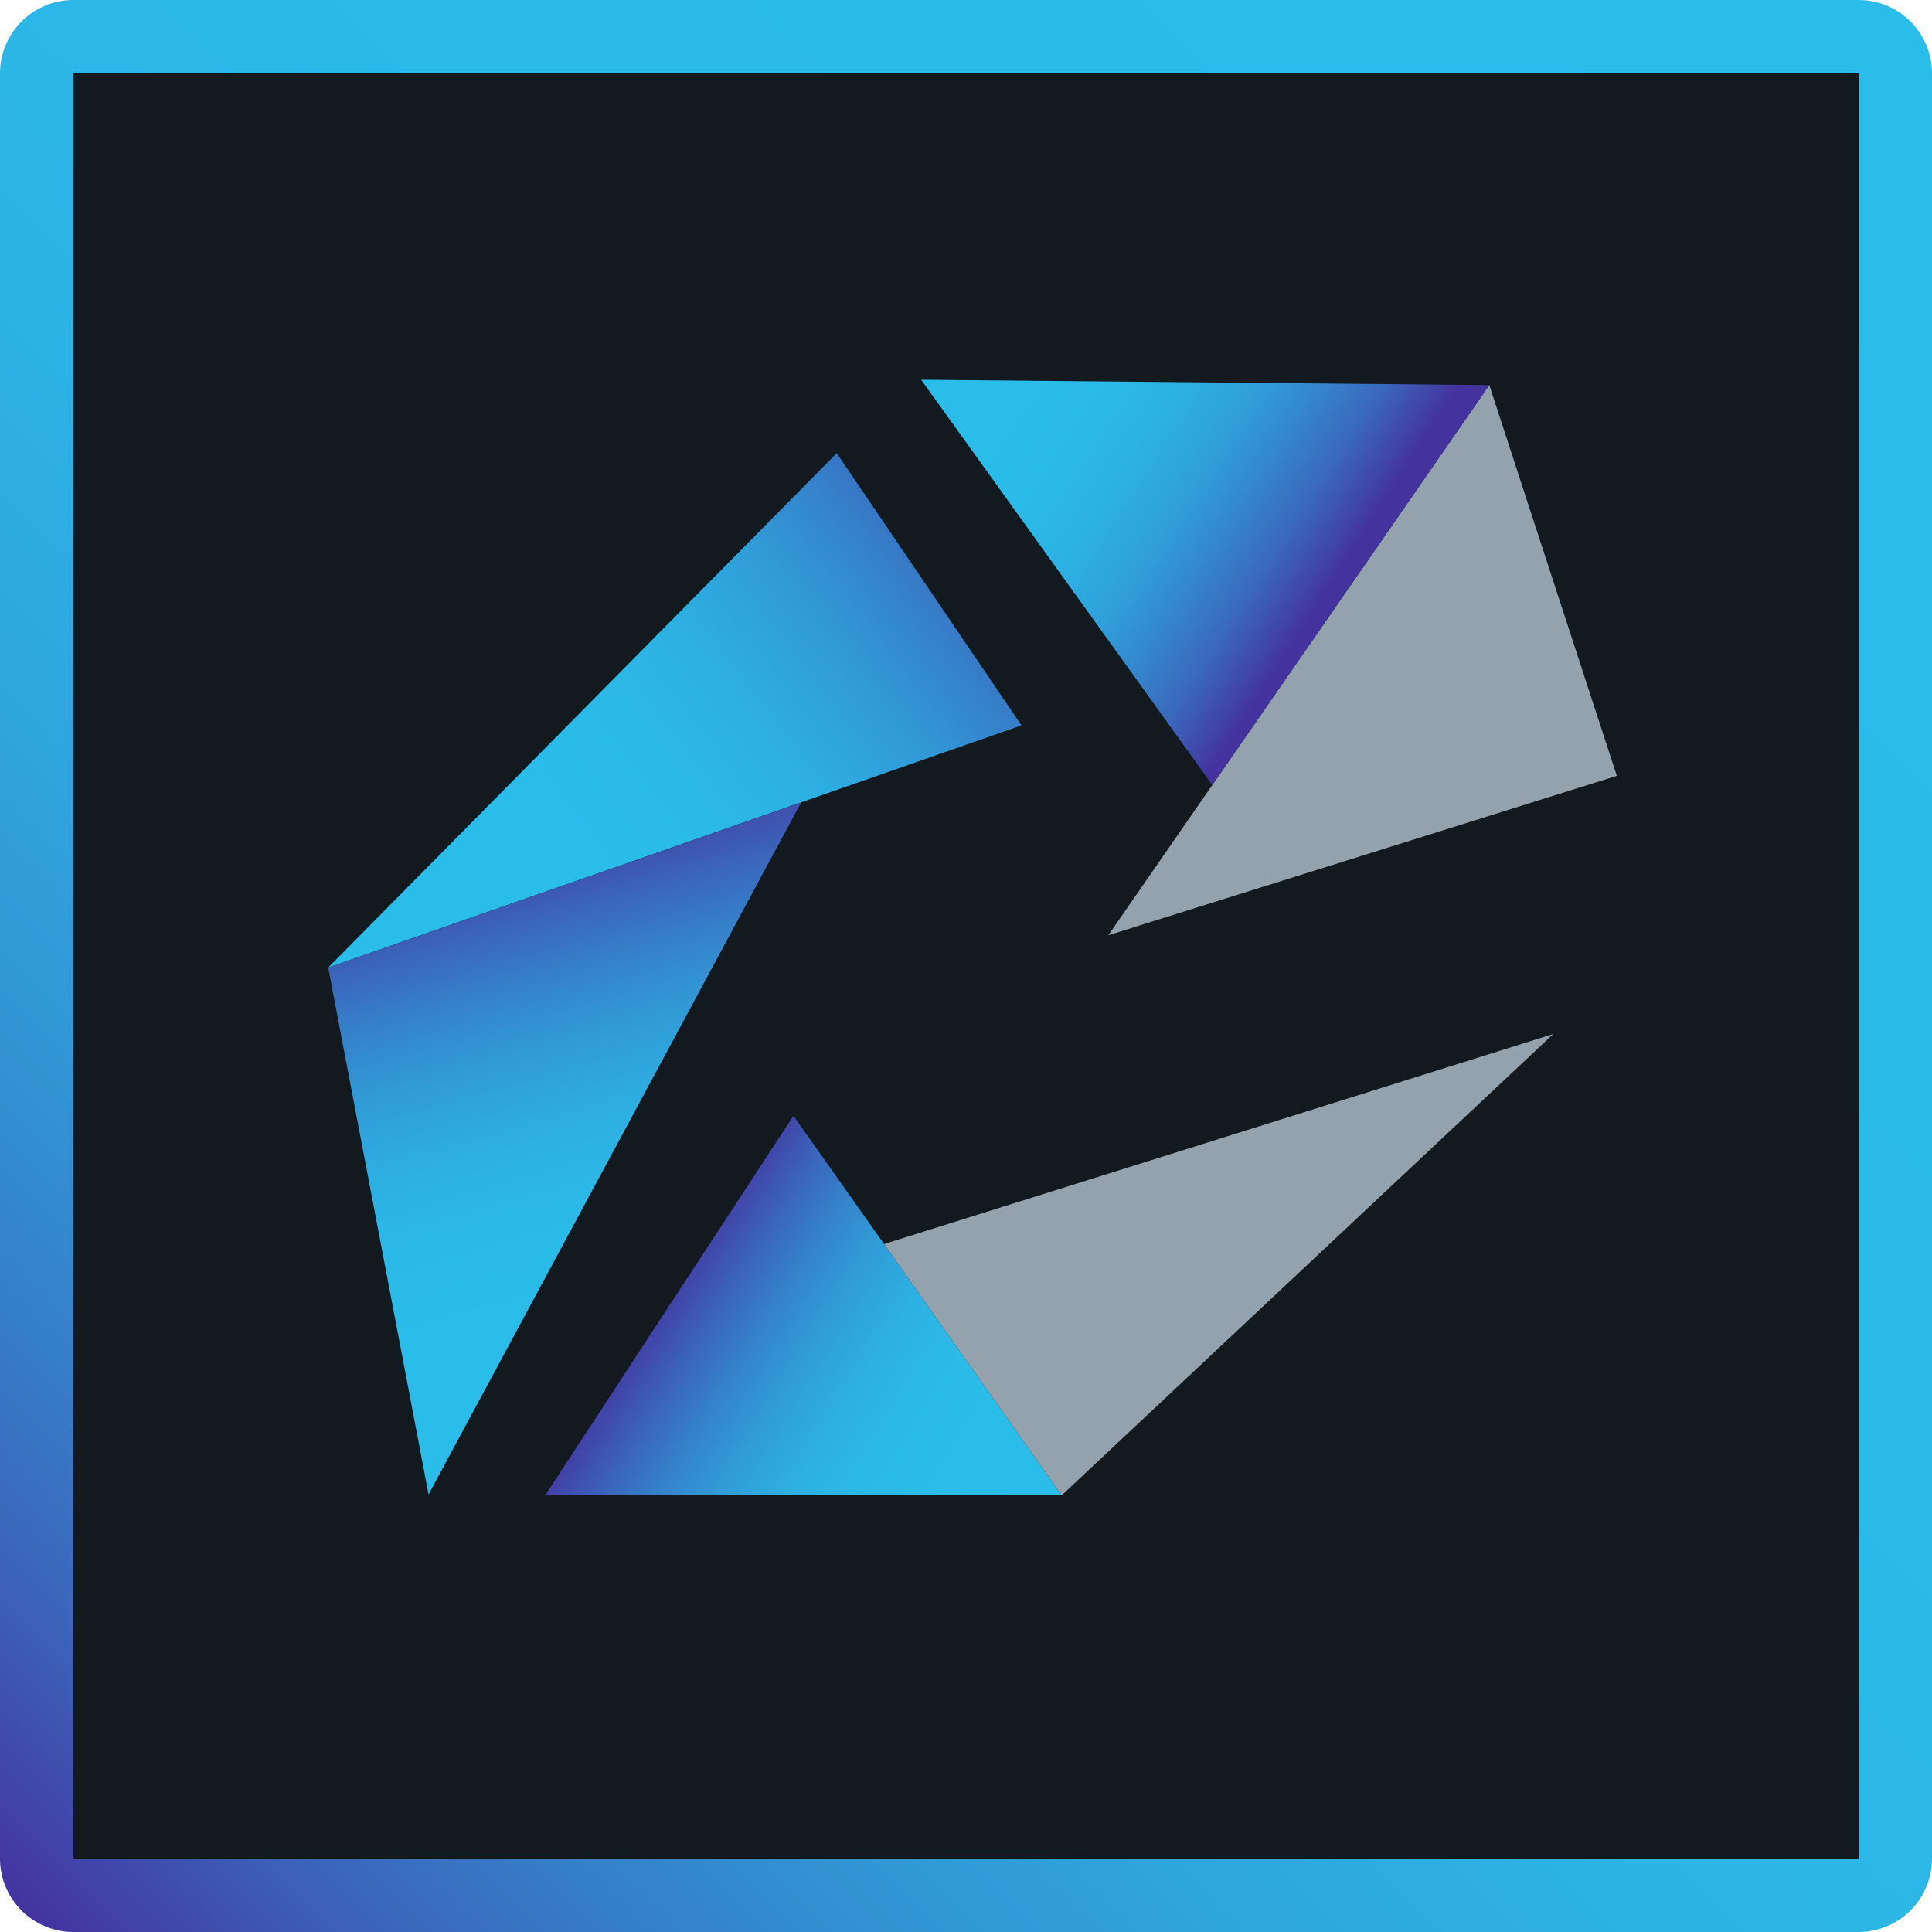 <?xml version="1.0" ?>
<svg xmlns="http://www.w3.org/2000/svg" xmlns:xlink="http://www.w3.org/1999/xlink" viewBox="0 0 105.31 105.31">
	<defs>
		<linearGradient id="linear-gradient" x1="1.17" x2="104.14" y1="104.14" y2="1.17" gradientUnits="userSpaceOnUse">
			<stop offset="0" stop-color="#44339f"/>
			<stop offset=".03" stop-color="#4145a9"/>
			<stop offset=".09" stop-color="#3b65ba"/>
			<stop offset=".16" stop-color="#3580c9"/>
			<stop offset=".24" stop-color="#3197d5"/>
			<stop offset=".33" stop-color="#2ea8df"/>
			<stop offset=".44" stop-color="#2cb4e5"/>
			<stop offset=".6" stop-color="#2abbe9"/>
			<stop offset="1" stop-color="#2abdea"/>
		</linearGradient>
		<linearGradient id="linear-gradient-2" x1="-687.45" x2="-707.71" y1="23.37" y2="47.17" gradientTransform="matrix(1 0 -.41 1 758.83 0)" gradientUnits="userSpaceOnUse">
			<stop offset=".12" stop-color="#44339f"/>
			<stop offset=".15" stop-color="#433ba3"/>
			<stop offset=".28" stop-color="#3b62b9"/>
			<stop offset=".41" stop-color="#3583cb"/>
			<stop offset=".54" stop-color="#309dd8"/>
			<stop offset=".68" stop-color="#2dafe2"/>
			<stop offset=".83" stop-color="#2bbae8"/>
			<stop offset="1" stop-color="#2abdea"/>
		</linearGradient>
		<linearGradient id="linear-gradient-3" x1="-710.54" x2="-700.66" y1="40.58" y2="71.74" xlink:href="#linear-gradient-2"/>
		<linearGradient id="linear-gradient-4" x1="-697.56" x2="-673.08" y1="70.16" y2="75.39" xlink:href="#linear-gradient-2"/>
		<linearGradient id="linear-gradient-5" x1="-2091.12" x2="-2082.5" y1="2764.88" y2="2792.05" gradientTransform="matrix(-.84 .82 -.65 -.53 119.78 3210.8)" gradientUnits="userSpaceOnUse">
			<stop offset=".2" stop-color="#44339f"/>
			<stop offset=".24" stop-color="#4144a8"/>
			<stop offset=".34" stop-color="#3a69bc"/>
			<stop offset=".46" stop-color="#3487cd"/>
			<stop offset=".57" stop-color="#309fda"/>
			<stop offset=".7" stop-color="#2cb0e3"/>
			<stop offset=".83" stop-color="#2bbae8"/>
			<stop offset="1" stop-color="#2abdea"/>
		</linearGradient>
		<style>.cls-3{fill:#93a2ad;fill-rule:evenodd}</style>
	</defs>
	<g id="Layer_2" data-name="Layer 2">
		<g id="Layer_2-2" data-name="Layer 2">
			<path d="M 4.0,4.0 L 101.31,4.0 L 101.31,101.31 L 4.0,101.31 L 4.0,4.0" style="fill:#12191f"/>
			<path d="M 101.31,4.0 L 101.31,101.31 L 4.0,101.31 L 4.0,4.0 L 101.31,4.0 M 101.31,0.0 L 4.0,0.0 A 4.0,4.0 0.0 0,0 0.0,4.0 L 0.0,101.31 A 4.0,4.0 0.0 0,0 4.0,105.31 L 101.31,105.31 A 4.0,4.0 0.0 0,0 105.31,101.31 L 105.31,4.0 A 4.0,4.0 0.0 0,0 101.31,0.0" style="fill:url(#linear-gradient)"/>
			<path d="M 88.13,42.29 L 81.18,20.99 L 60.41,50.98 L 88.13,42.29" class="cls-3"/>
			<path d="M 45.61,24.7 L 17.89,52.74 L 55.68,39.54 L 45.61,24.7" style="fill:url(#linear-gradient-2);fill-rule:evenodd"/>
			<path d="M 17.89,52.74 L 23.36,81.46 L 43.67,43.74 L 17.89,52.74 L 17.89,52.74" style="fill:url(#linear-gradient-3);fill-rule:evenodd"/>
			<path d="M 43.25,60.82 L 29.74,81.47 L 57.87,81.51 L 43.25,60.82 L 43.25,60.82" style="fill:url(#linear-gradient-4);fill-rule:evenodd"/>
			<path d="M 57.87,81.51 L 84.67,56.36 L 48.19,67.81 L 57.87,81.51 L 57.87,81.51" class="cls-3"/>
			<path d="M 81.18,20.99 L 50.21,20.7 L 66.08,42.79 L 81.18,20.99" style="fill:url(#linear-gradient-5);fill-rule:evenodd"/>
		</g>
	</g>
</svg>